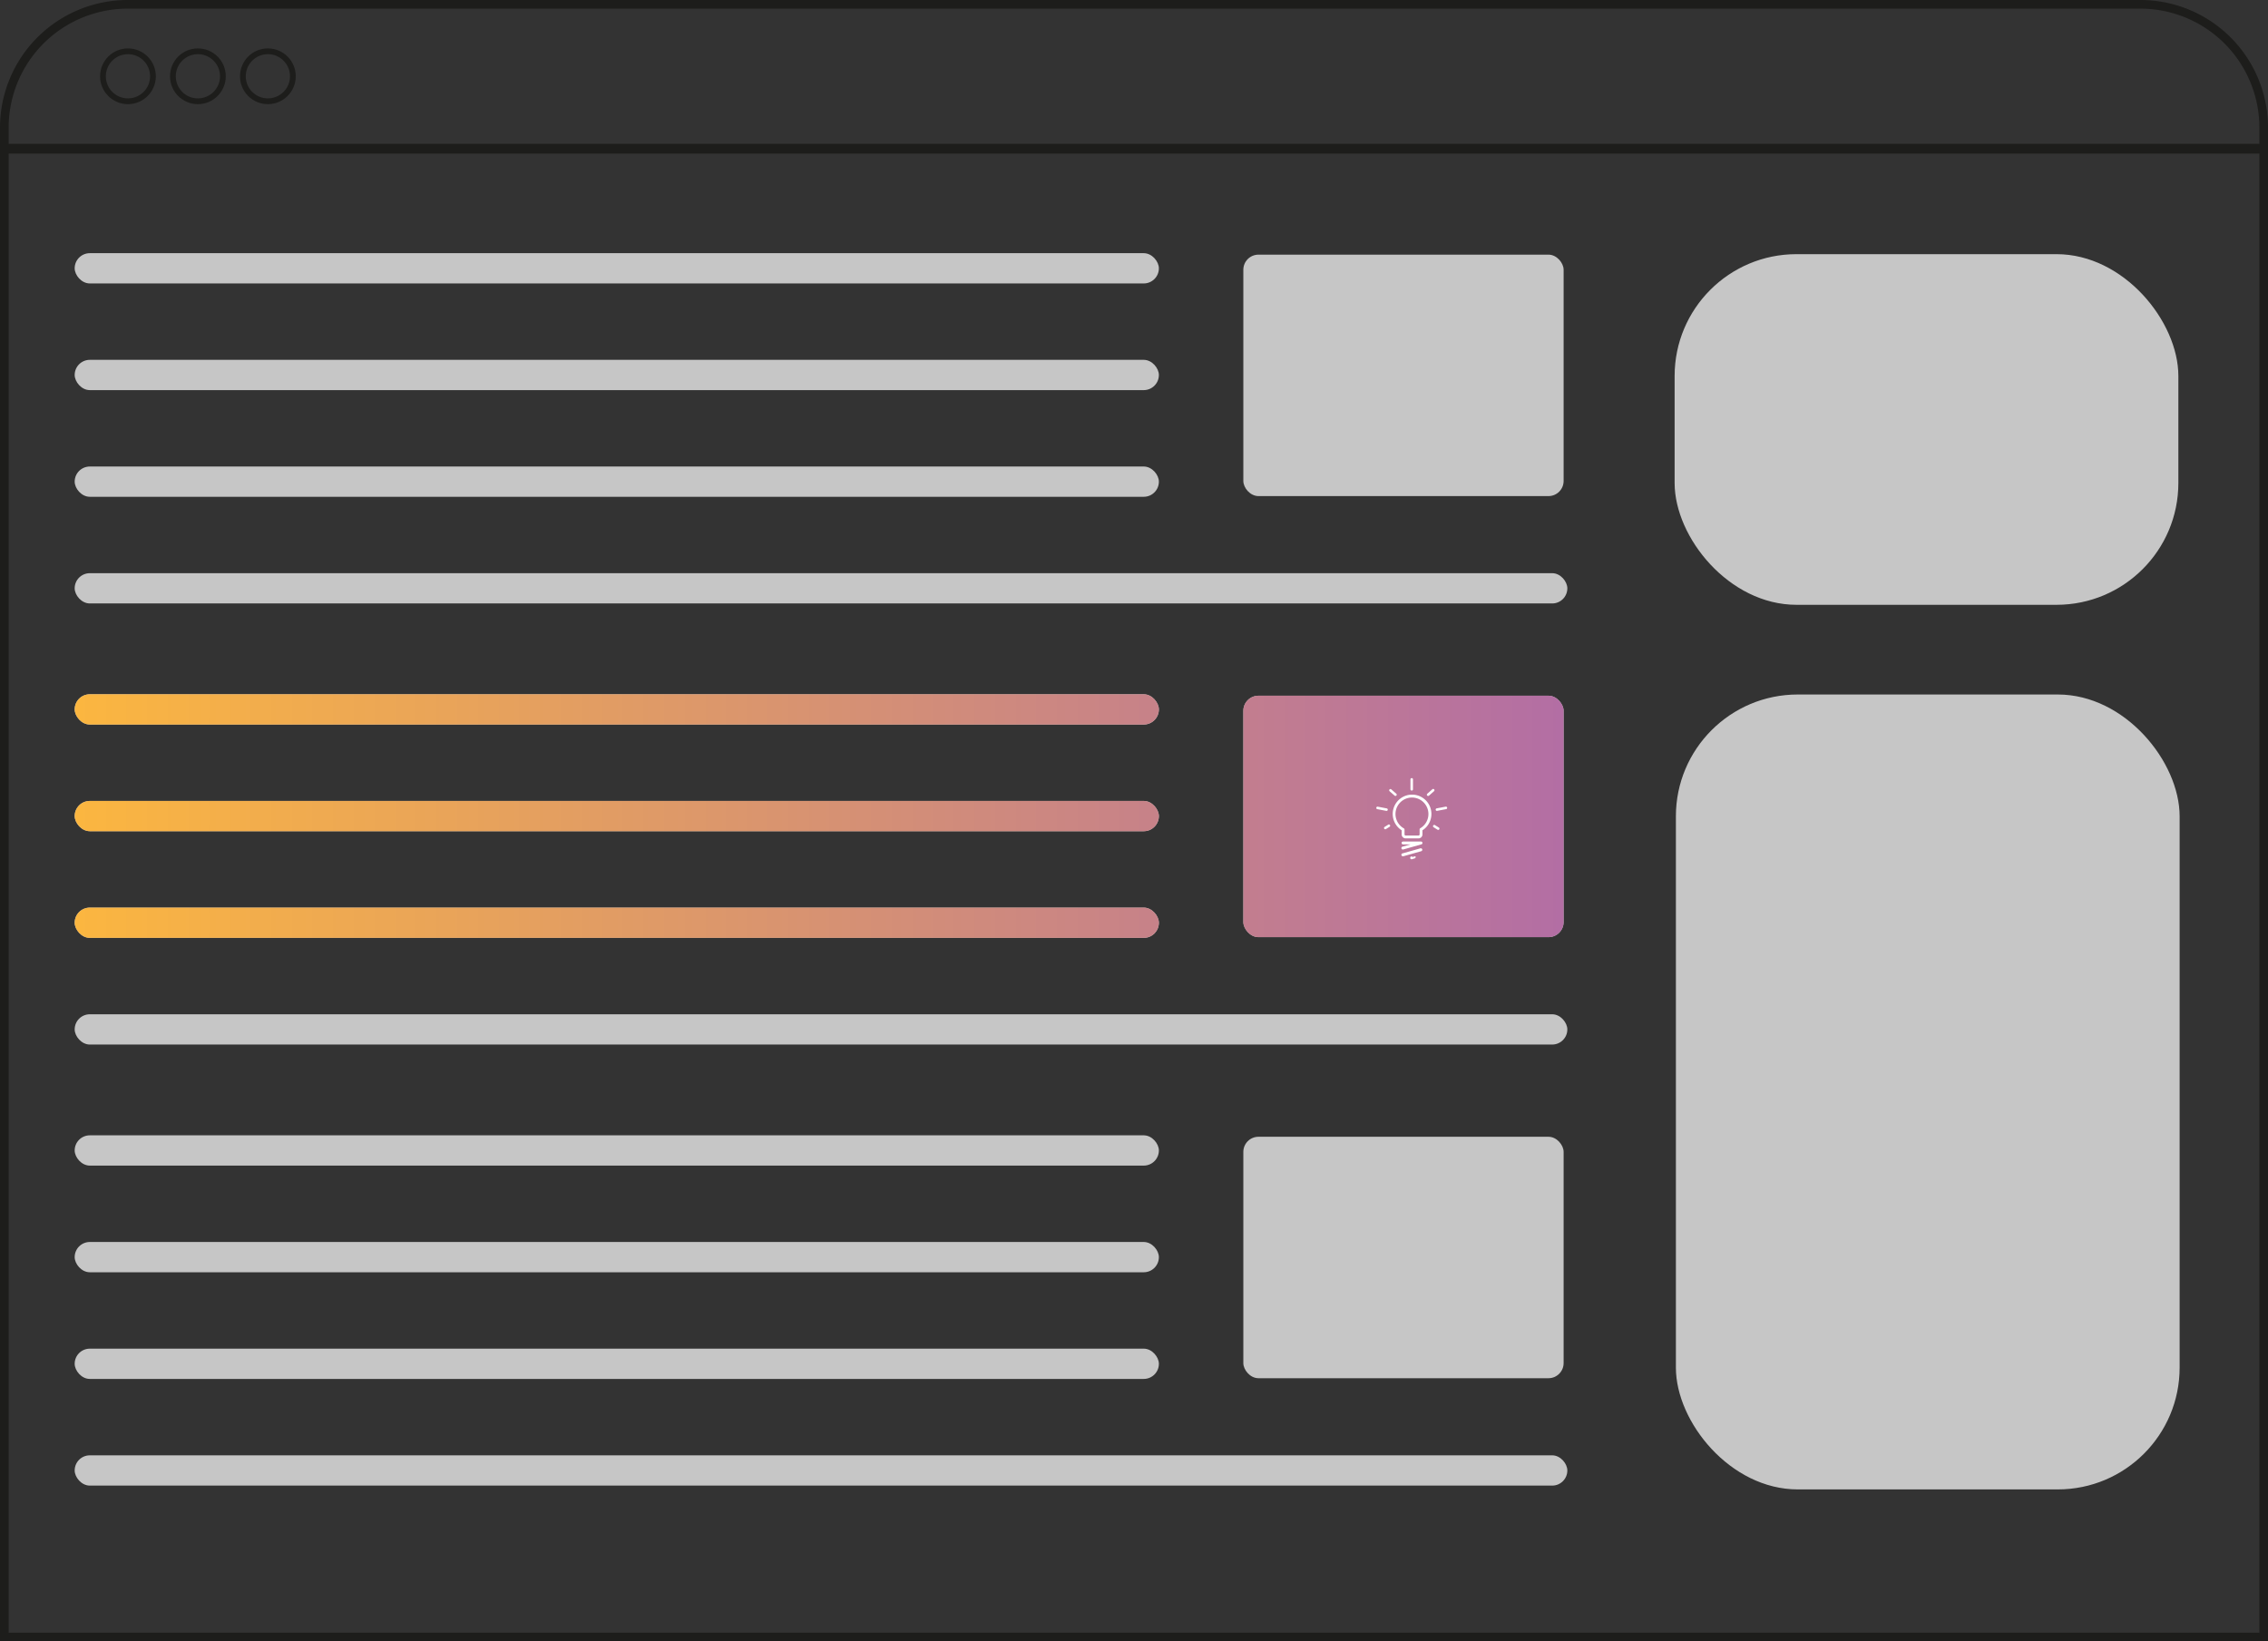 <svg xmlns="http://www.w3.org/2000/svg" xmlns:xlink="http://www.w3.org/1999/xlink" viewBox="0 0 786.64 569.33"><rect x="0" y="0" width="786.64" height="569.33" fill="#333333" stroke="none"/><defs><style>.native-ads-1,.native-ads-2{fill:none;stroke:#1d1d1b;stroke-miterlimit:10;}.native-ads-1{stroke-width:3px;}.native-ads-2{stroke-width:2px;}.native-ads-3{fill:#c6c6c6;}.native-ads-4{fill:url(#Smarty);}.native-ads-5{fill:#fff;}</style><linearGradient id="Smarty" x1="25.9" y1="283.07" x2="542.33" y2="283.07" gradientUnits="userSpaceOnUse"><stop offset="0" stop-color="#fbb640"/><stop offset="1" stop-color="#b36ea4"/></linearGradient></defs><title>native-ads</title><g id="Layer_1" data-name="Layer 1"><rect class="native-ads-1" x="1.5" y="51.38" width="783.64" height="516.45"/><path class="native-ads-1" d="M44.29,1.5H742.36a42.79,42.79,0,0,1,42.79,42.79v7.5a0,0,0,0,1,0,0H1.5a0,0,0,0,1,0,0v-7.5A42.79,42.79,0,0,1,44.29,1.5Z"/><circle class="native-ads-2" cx="44.38" cy="26.46" r="8.67"/><circle class="native-ads-2" cx="68.64" cy="26.46" r="8.67"/><circle class="native-ads-2" cx="92.91" cy="26.46" r="8.67"/></g><g id="Layer_2" data-name="Layer 2"><rect class="native-ads-3" x="581.27" y="240.9" width="174.72" height="275.73" rx="42.26" ry="42.26"/><rect class="native-ads-3" x="580.83" y="88.16" width="174.72" height="121.63" rx="42.26" ry="42.26"/><rect class="native-ads-3" x="25.9" y="87.82" width="376.05" height="10.5" rx="5.25" ry="5.25"/><rect class="native-ads-3" x="25.9" y="124.82" width="376.05" height="10.5" rx="5.25" ry="5.25"/><rect class="native-ads-3" x="25.9" y="161.82" width="376.05" height="10.5" rx="5.25" ry="5.25"/><rect class="native-ads-3" x="25.9" y="198.82" width="517.72" height="10.5" rx="5.25" ry="5.25"/><rect class="native-ads-3" x="431.24" y="88.33" width="111.09" height="83.75" rx="5.25" ry="5.25"/><rect class="native-ads-3" x="25.9" y="351.82" width="517.72" height="10.5" rx="5.25" ry="5.25"/><rect class="native-ads-3" x="25.9" y="240.82" width="376.05" height="10.5" rx="5.25" ry="5.25"/><rect class="native-ads-3" x="25.9" y="277.82" width="376.05" height="10.5" rx="5.25" ry="5.25"/><rect class="native-ads-3" x="25.9" y="314.82" width="376.05" height="10.5" rx="5.25" ry="5.25"/><rect class="native-ads-3" x="431.24" y="241.32" width="111.09" height="83.75" rx="5.25" ry="5.25"/><rect class="native-ads-4" x="25.9" y="240.82" width="376.05" height="10.5" rx="5.25" ry="5.25"/><rect class="native-ads-4" x="25.9" y="277.82" width="376.05" height="10.5" rx="5.25" ry="5.25"/><rect class="native-ads-4" x="25.9" y="314.82" width="376.05" height="10.5" rx="5.25" ry="5.25"/><rect class="native-ads-4" x="431.24" y="241.32" width="111.09" height="83.75" rx="5.25" ry="5.25"/><rect class="native-ads-3" x="25.9" y="393.81" width="376.05" height="10.5" rx="5.25" ry="5.25"/><rect class="native-ads-3" x="25.9" y="430.81" width="376.05" height="10.5" rx="5.25" ry="5.25"/><rect class="native-ads-3" x="25.9" y="467.81" width="376.05" height="10.5" rx="5.25" ry="5.25"/><rect class="native-ads-3" x="25.9" y="504.81" width="517.72" height="10.5" rx="5.25" ry="5.25"/><rect class="native-ads-3" x="431.24" y="394.31" width="111.09" height="83.75" rx="5.25" ry="5.25"/><path class="native-ads-5" d="M492.91,294.75"/><path class="native-ads-5" d="M486.63,294.67a.49.49,0,0,1-.13-1l2.73-.77h-2.59a.49.49,0,0,1,0-1h6.16a.49.49,0,0,1,.13,1l-6.16,1.74Z"/><path class="native-ads-5" d="M486.63,297a.49.49,0,0,1-.13-1l6.16-1.74a.49.49,0,0,1,.27,1L486.76,297Z"/><path class="native-ads-5" d="M489.69,298.06a.49.49,0,0,1-.13-1l.43.19c.26-.07,1-.36,1-.1a.49.49,0,0,1-.34.61l-.87.24Z"/><path class="native-ads-5" d="M492,290.81h-4.47a1.37,1.37,0,0,1-1.37-1.37V288a6.71,6.71,0,1,1,7.21,0v1.44A1.37,1.37,0,0,1,492,290.81Zm-2.27-14.17a5.72,5.72,0,0,0-2.83,10.69.49.49,0,0,1,.25.43v1.68a.38.38,0,0,0,.38.38H492a.39.39,0,0,0,.38-.38v-1.72a.49.49,0,0,1,.24-.43,5.72,5.72,0,0,0-2.9-10.65Z"/><path class="native-ads-5" d="M495.33,276.09a.44.44,0,0,1-.29-.77l1.75-1.53a.44.44,0,1,1,.58.66L495.62,276A.44.44,0,0,1,495.33,276.09Z"/><path class="native-ads-5" d="M489.65,274.23a.44.44,0,0,1-.44-.44v-3.38a.44.44,0,1,1,.87,0v3.38A.44.44,0,0,1,489.65,274.23Z"/><path class="native-ads-5" d="M498.38,281.27a.44.44,0,0,1-.08-.87l3.07-.59a.44.44,0,1,1,.16.86l-3.07.59Z"/><path class="native-ads-5" d="M484,276.09a.44.44,0,0,1-.29-.11l-1.75-1.53a.44.44,0,0,1,.58-.66l1.75,1.53a.44.44,0,0,1-.29.77Z"/><path class="native-ads-5" d="M498.83,287.87a.43.43,0,0,1-.23-.07l-1.31-.82a.44.44,0,1,1,.46-.74l1.31.82a.44.44,0,0,1-.23.81Z"/><path class="native-ads-5" d="M480.47,287.65a.44.44,0,0,1-.23-.81l1.31-.82a.44.44,0,0,1,.46.74l-1.31.82A.44.44,0,0,1,480.47,287.65Z"/><path class="native-ads-5" d="M480.91,281.27h-.08l-3.07-.59a.44.44,0,1,1,.16-.86l3.07.59a.44.44,0,0,1-.08.87Z"/></g></svg>